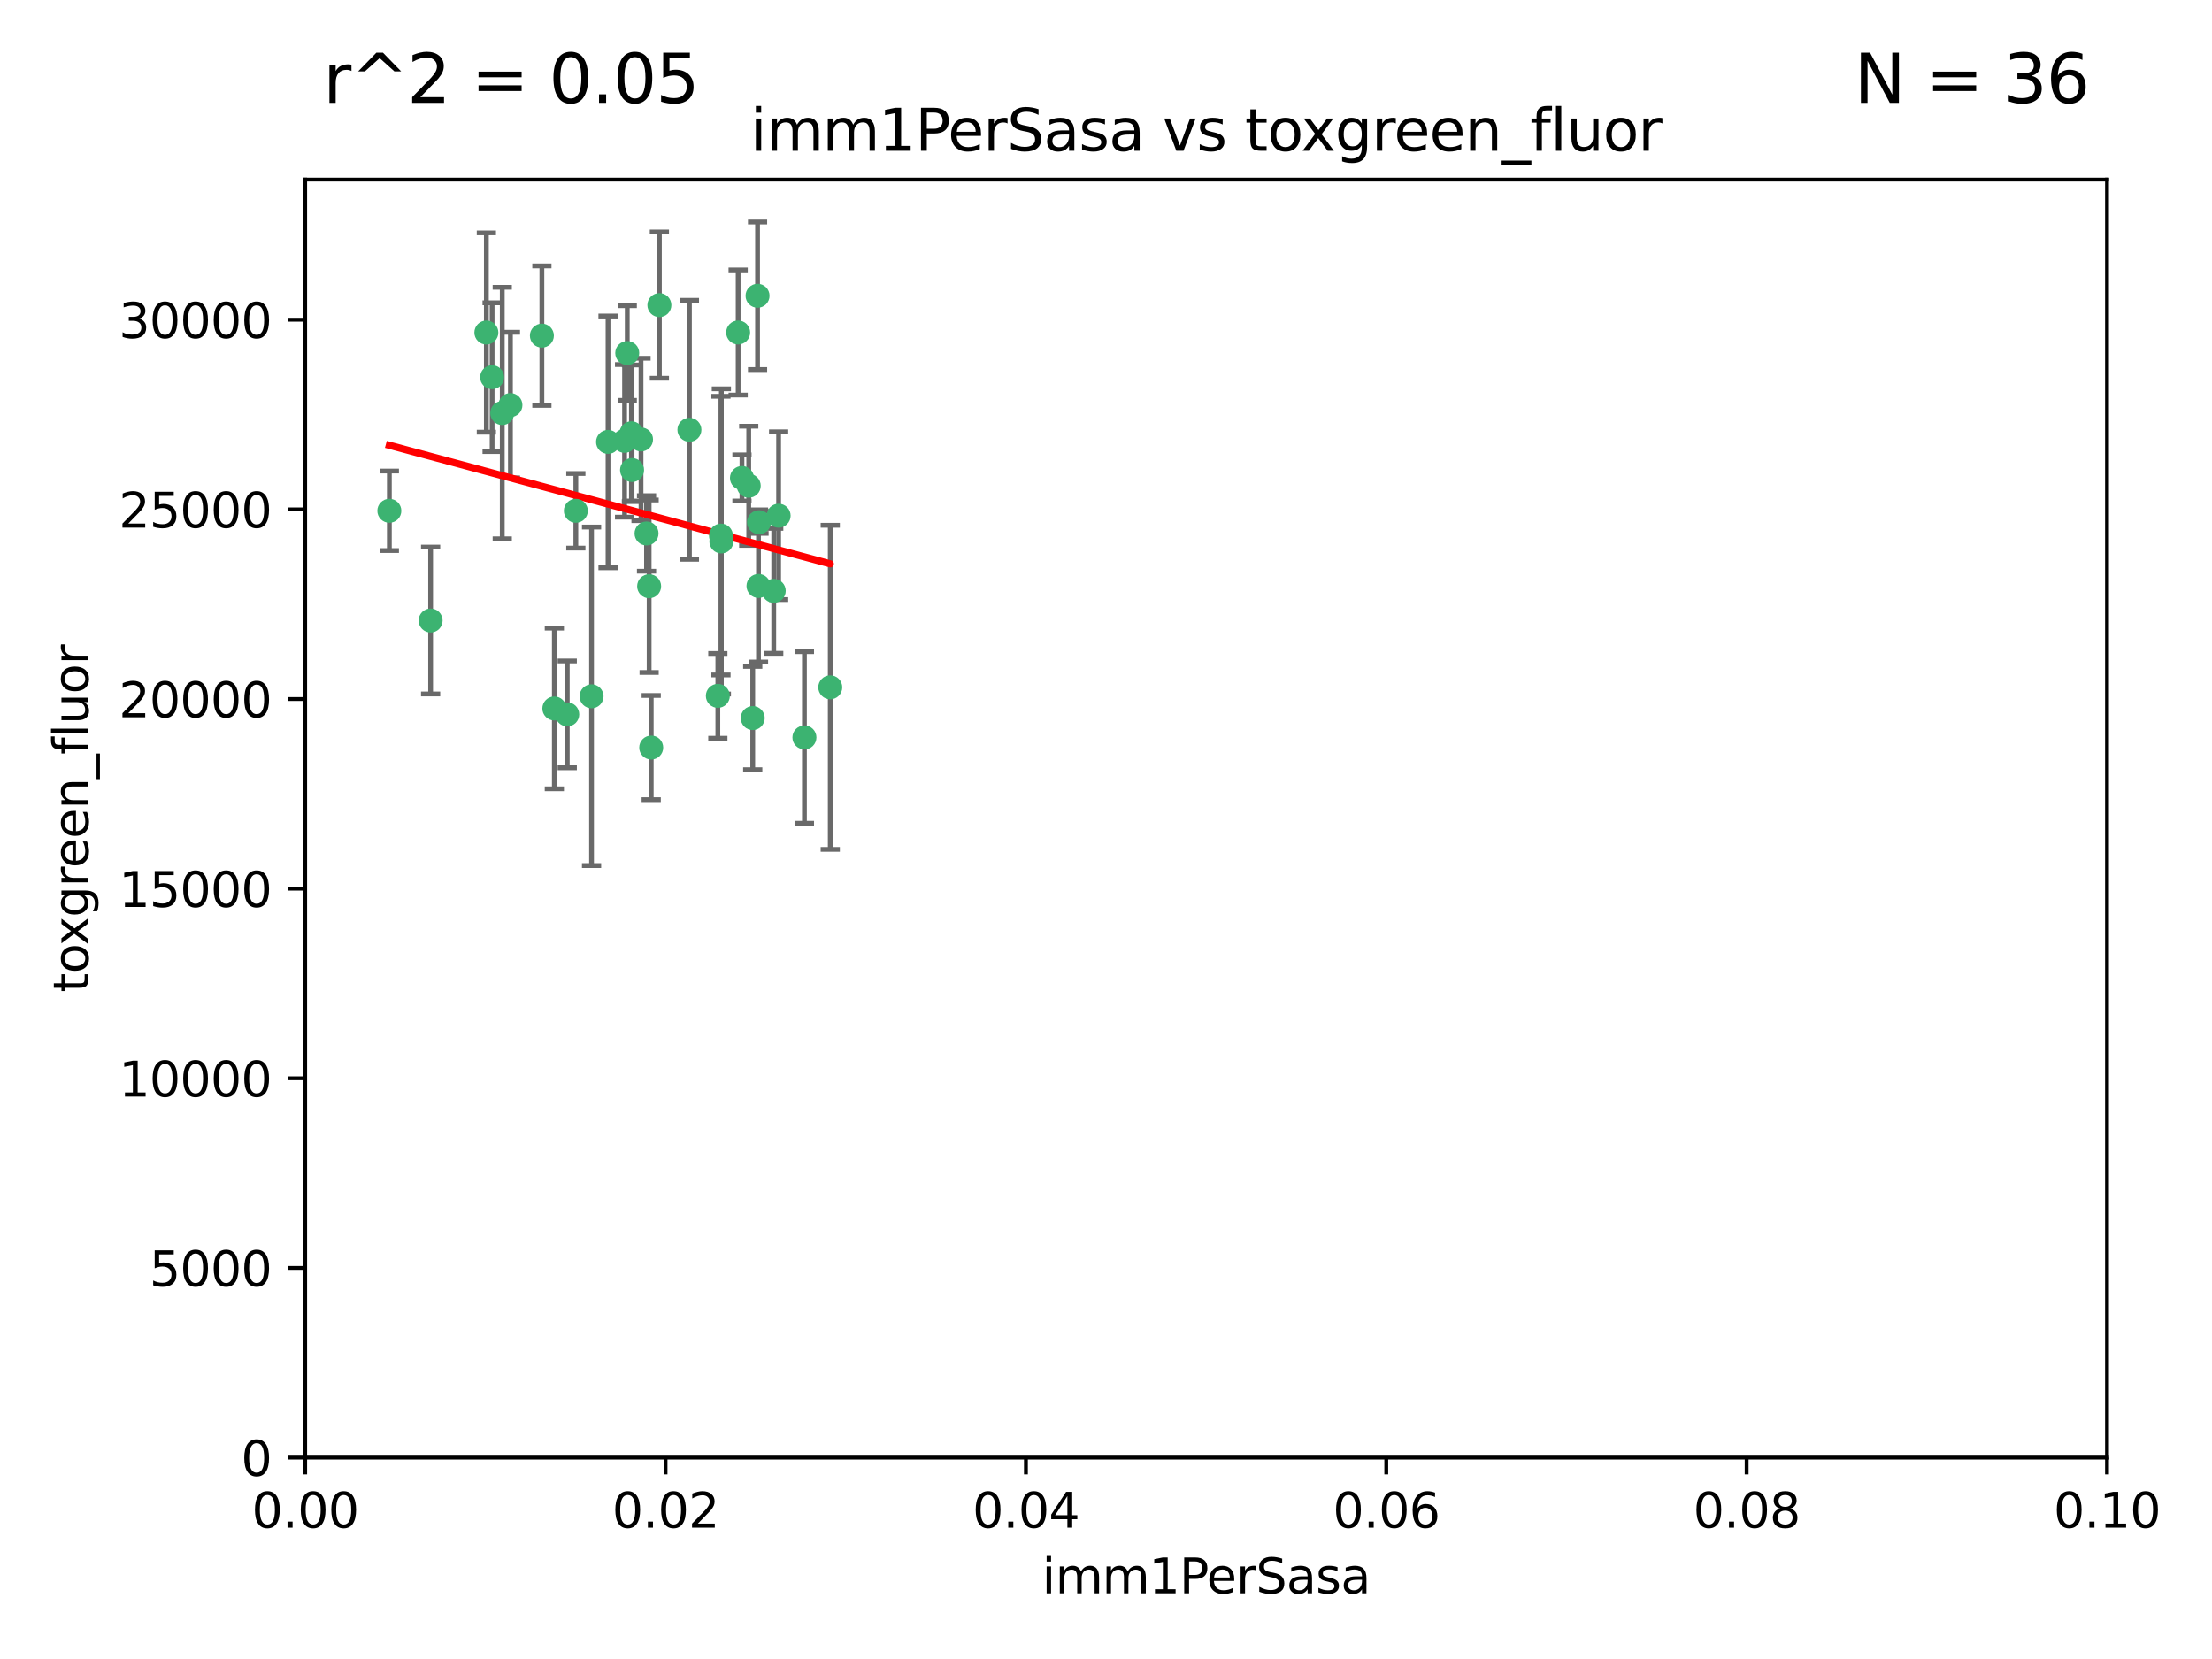 <?xml version="1.0" encoding="utf-8" standalone="no"?>
<!DOCTYPE svg PUBLIC "-//W3C//DTD SVG 1.1//EN"
  "http://www.w3.org/Graphics/SVG/1.1/DTD/svg11.dtd">
<svg xmlns:xlink="http://www.w3.org/1999/xlink" width="460.8pt" height="345.6pt" viewBox="0 0 460.8 345.6" xmlns="http://www.w3.org/2000/svg" version="1.1">
 <defs>
  <style type="text/css">*{stroke-linejoin: round; stroke-linecap: butt}</style>
 </defs>
 <g id="figure_1">
  <g id="patch_1">
   <path d="M 0 345.6 
L 460.8 345.6 
L 460.8 0 
L 0 0 
z
" style="fill: #ffffff"/>
  </g>
  <g id="axes_1">
   <g id="patch_2">
    <path d="M 63.571 303.64 
L 438.93 303.64 
L 438.93 37.411 
L 63.571 37.411 
z
" style="fill: #ffffff"/>
   </g>
   <g id="PathCollection_1">
    <defs>
     <path id="me9bd5c621a" d="M 0 1.118 
C 0.297 1.118 0.581 1 0.791 0.791 
C 1 0.581 1.118 0.297 1.118 0 
C 1.118 -0.297 1 -0.581 0.791 -0.791 
C 0.581 -1 0.297 -1.118 0 -1.118 
C -0.297 -1.118 -0.581 -1 -0.791 -0.791 
C -1 -0.581 -1.118 -0.297 -1.118 0 
C -1.118 0.297 -1 0.581 -0.791 0.791 
C -0.581 1 -0.297 1.118 0 1.118 
z
" style="stroke: #3cb371"/>
    </defs>
    <g clip-path="url(#p0cf2145083)">
     <use xlink:href="#me9bd5c621a" x="81.107" y="106.407" style="fill: #3cb371; stroke: #3cb371"/>
     <use xlink:href="#me9bd5c621a" x="101.319" y="69.276" style="fill: #3cb371; stroke: #3cb371"/>
     <use xlink:href="#me9bd5c621a" x="106.332" y="84.387" style="fill: #3cb371; stroke: #3cb371"/>
     <use xlink:href="#me9bd5c621a" x="126.665" y="92.058" style="fill: #3cb371; stroke: #3cb371"/>
     <use xlink:href="#me9bd5c621a" x="89.706" y="129.266" style="fill: #3cb371; stroke: #3cb371"/>
     <use xlink:href="#me9bd5c621a" x="119.957" y="106.409" style="fill: #3cb371; stroke: #3cb371"/>
     <use xlink:href="#me9bd5c621a" x="102.518" y="78.577" style="fill: #3cb371; stroke: #3cb371"/>
     <use xlink:href="#me9bd5c621a" x="130.666" y="73.544" style="fill: #3cb371; stroke: #3cb371"/>
     <use xlink:href="#me9bd5c621a" x="161.183" y="123.084" style="fill: #3cb371; stroke: #3cb371"/>
     <use xlink:href="#me9bd5c621a" x="112.885" y="69.92" style="fill: #3cb371; stroke: #3cb371"/>
     <use xlink:href="#me9bd5c621a" x="130.11" y="91.842" style="fill: #3cb371; stroke: #3cb371"/>
     <use xlink:href="#me9bd5c621a" x="137.361" y="63.561" style="fill: #3cb371; stroke: #3cb371"/>
     <use xlink:href="#me9bd5c621a" x="167.576" y="153.62" style="fill: #3cb371; stroke: #3cb371"/>
     <use xlink:href="#me9bd5c621a" x="149.54" y="144.96" style="fill: #3cb371; stroke: #3cb371"/>
     <use xlink:href="#me9bd5c621a" x="134.683" y="111.129" style="fill: #3cb371; stroke: #3cb371"/>
     <use xlink:href="#me9bd5c621a" x="162.201" y="107.43" style="fill: #3cb371; stroke: #3cb371"/>
     <use xlink:href="#me9bd5c621a" x="155.975" y="101.196" style="fill: #3cb371; stroke: #3cb371"/>
     <use xlink:href="#me9bd5c621a" x="104.628" y="86.045" style="fill: #3cb371; stroke: #3cb371"/>
     <use xlink:href="#me9bd5c621a" x="133.537" y="91.543" style="fill: #3cb371; stroke: #3cb371"/>
     <use xlink:href="#me9bd5c621a" x="135.226" y="122.124" style="fill: #3cb371; stroke: #3cb371"/>
     <use xlink:href="#me9bd5c621a" x="131.665" y="97.916" style="fill: #3cb371; stroke: #3cb371"/>
     <use xlink:href="#me9bd5c621a" x="131.536" y="90.261" style="fill: #3cb371; stroke: #3cb371"/>
     <use xlink:href="#me9bd5c621a" x="143.618" y="89.534" style="fill: #3cb371; stroke: #3cb371"/>
     <use xlink:href="#me9bd5c621a" x="154.563" y="99.569" style="fill: #3cb371; stroke: #3cb371"/>
     <use xlink:href="#me9bd5c621a" x="158.007" y="122.066" style="fill: #3cb371; stroke: #3cb371"/>
     <use xlink:href="#me9bd5c621a" x="157.812" y="61.614" style="fill: #3cb371; stroke: #3cb371"/>
     <use xlink:href="#me9bd5c621a" x="153.769" y="69.268" style="fill: #3cb371; stroke: #3cb371"/>
     <use xlink:href="#me9bd5c621a" x="118.169" y="148.819" style="fill: #3cb371; stroke: #3cb371"/>
     <use xlink:href="#me9bd5c621a" x="150.191" y="111.579" style="fill: #3cb371; stroke: #3cb371"/>
     <use xlink:href="#me9bd5c621a" x="158.116" y="108.788" style="fill: #3cb371; stroke: #3cb371"/>
     <use xlink:href="#me9bd5c621a" x="150.274" y="112.79" style="fill: #3cb371; stroke: #3cb371"/>
     <use xlink:href="#me9bd5c621a" x="172.958" y="143.182" style="fill: #3cb371; stroke: #3cb371"/>
     <use xlink:href="#me9bd5c621a" x="123.231" y="145.054" style="fill: #3cb371; stroke: #3cb371"/>
     <use xlink:href="#me9bd5c621a" x="156.807" y="149.585" style="fill: #3cb371; stroke: #3cb371"/>
     <use xlink:href="#me9bd5c621a" x="115.48" y="147.587" style="fill: #3cb371; stroke: #3cb371"/>
     <use xlink:href="#me9bd5c621a" x="135.66" y="155.731" style="fill: #3cb371; stroke: #3cb371"/>
    </g>
   </g>
   <g id="matplotlib.axis_1">
    <g id="xtick_1">
     <g id="line2d_1">
      <defs>
       <path id="m3eb91c8ade" d="M 0 0 
L 0 3.5 
" style="stroke: #000000; stroke-width: 0.8"/>
      </defs>
      <g>
       <use xlink:href="#m3eb91c8ade" x="63.571" y="303.64" style="stroke: #000000; stroke-width: 0.8"/>
      </g>
     </g>
     <g id="text_1">
      <!-- 0.00 -->
      <g transform="translate(52.438 318.238)scale(0.1 -0.1)">
       <defs>
        <path id="DejaVuSans-30" d="M 2034 4250 
Q 1547 4250 1301 3770 
Q 1056 3291 1056 2328 
Q 1056 1369 1301 889 
Q 1547 409 2034 409 
Q 2525 409 2770 889 
Q 3016 1369 3016 2328 
Q 3016 3291 2770 3770 
Q 2525 4250 2034 4250 
z
M 2034 4750 
Q 2819 4750 3233 4129 
Q 3647 3509 3647 2328 
Q 3647 1150 3233 529 
Q 2819 -91 2034 -91 
Q 1250 -91 836 529 
Q 422 1150 422 2328 
Q 422 3509 836 4129 
Q 1250 4750 2034 4750 
z
" transform="scale(0.016)"/>
        <path id="DejaVuSans-2e" d="M 684 794 
L 1344 794 
L 1344 0 
L 684 0 
L 684 794 
z
" transform="scale(0.016)"/>
       </defs>
       <use xlink:href="#DejaVuSans-30"/>
       <use xlink:href="#DejaVuSans-2e" x="63.623"/>
       <use xlink:href="#DejaVuSans-30" x="95.41"/>
       <use xlink:href="#DejaVuSans-30" x="159.033"/>
      </g>
     </g>
    </g>
    <g id="xtick_2">
     <g id="line2d_2">
      <g>
       <use xlink:href="#m3eb91c8ade" x="138.643" y="303.64" style="stroke: #000000; stroke-width: 0.8"/>
      </g>
     </g>
     <g id="text_2">
      <!-- 0.02 -->
      <g transform="translate(127.51 318.238)scale(0.1 -0.1)">
       <defs>
        <path id="DejaVuSans-32" d="M 1228 531 
L 3431 531 
L 3431 0 
L 469 0 
L 469 531 
Q 828 903 1448 1529 
Q 2069 2156 2228 2338 
Q 2531 2678 2651 2914 
Q 2772 3150 2772 3378 
Q 2772 3750 2511 3984 
Q 2250 4219 1831 4219 
Q 1534 4219 1204 4116 
Q 875 4013 500 3803 
L 500 4441 
Q 881 4594 1212 4672 
Q 1544 4750 1819 4750 
Q 2544 4750 2975 4387 
Q 3406 4025 3406 3419 
Q 3406 3131 3298 2873 
Q 3191 2616 2906 2266 
Q 2828 2175 2409 1742 
Q 1991 1309 1228 531 
z
" transform="scale(0.016)"/>
       </defs>
       <use xlink:href="#DejaVuSans-30"/>
       <use xlink:href="#DejaVuSans-2e" x="63.623"/>
       <use xlink:href="#DejaVuSans-30" x="95.41"/>
       <use xlink:href="#DejaVuSans-32" x="159.033"/>
      </g>
     </g>
    </g>
    <g id="xtick_3">
     <g id="line2d_3">
      <g>
       <use xlink:href="#m3eb91c8ade" x="213.715" y="303.64" style="stroke: #000000; stroke-width: 0.8"/>
      </g>
     </g>
     <g id="text_3">
      <!-- 0.04 -->
      <g transform="translate(202.582 318.238)scale(0.1 -0.1)">
       <defs>
        <path id="DejaVuSans-34" d="M 2419 4116 
L 825 1625 
L 2419 1625 
L 2419 4116 
z
M 2253 4666 
L 3047 4666 
L 3047 1625 
L 3713 1625 
L 3713 1100 
L 3047 1100 
L 3047 0 
L 2419 0 
L 2419 1100 
L 313 1100 
L 313 1709 
L 2253 4666 
z
" transform="scale(0.016)"/>
       </defs>
       <use xlink:href="#DejaVuSans-30"/>
       <use xlink:href="#DejaVuSans-2e" x="63.623"/>
       <use xlink:href="#DejaVuSans-30" x="95.41"/>
       <use xlink:href="#DejaVuSans-34" x="159.033"/>
      </g>
     </g>
    </g>
    <g id="xtick_4">
     <g id="line2d_4">
      <g>
       <use xlink:href="#m3eb91c8ade" x="288.786" y="303.64" style="stroke: #000000; stroke-width: 0.8"/>
      </g>
     </g>
     <g id="text_4">
      <!-- 0.06 -->
      <g transform="translate(277.654 318.238)scale(0.1 -0.1)">
       <defs>
        <path id="DejaVuSans-36" d="M 2113 2584 
Q 1688 2584 1439 2293 
Q 1191 2003 1191 1497 
Q 1191 994 1439 701 
Q 1688 409 2113 409 
Q 2538 409 2786 701 
Q 3034 994 3034 1497 
Q 3034 2003 2786 2293 
Q 2538 2584 2113 2584 
z
M 3366 4563 
L 3366 3988 
Q 3128 4100 2886 4159 
Q 2644 4219 2406 4219 
Q 1781 4219 1451 3797 
Q 1122 3375 1075 2522 
Q 1259 2794 1537 2939 
Q 1816 3084 2150 3084 
Q 2853 3084 3261 2657 
Q 3669 2231 3669 1497 
Q 3669 778 3244 343 
Q 2819 -91 2113 -91 
Q 1303 -91 875 529 
Q 447 1150 447 2328 
Q 447 3434 972 4092 
Q 1497 4750 2381 4750 
Q 2619 4750 2861 4703 
Q 3103 4656 3366 4563 
z
" transform="scale(0.016)"/>
       </defs>
       <use xlink:href="#DejaVuSans-30"/>
       <use xlink:href="#DejaVuSans-2e" x="63.623"/>
       <use xlink:href="#DejaVuSans-30" x="95.41"/>
       <use xlink:href="#DejaVuSans-36" x="159.033"/>
      </g>
     </g>
    </g>
    <g id="xtick_5">
     <g id="line2d_5">
      <g>
       <use xlink:href="#m3eb91c8ade" x="363.858" y="303.64" style="stroke: #000000; stroke-width: 0.8"/>
      </g>
     </g>
     <g id="text_5">
      <!-- 0.08 -->
      <g transform="translate(352.725 318.238)scale(0.1 -0.1)">
       <defs>
        <path id="DejaVuSans-38" d="M 2034 2216 
Q 1584 2216 1326 1975 
Q 1069 1734 1069 1313 
Q 1069 891 1326 650 
Q 1584 409 2034 409 
Q 2484 409 2743 651 
Q 3003 894 3003 1313 
Q 3003 1734 2745 1975 
Q 2488 2216 2034 2216 
z
M 1403 2484 
Q 997 2584 770 2862 
Q 544 3141 544 3541 
Q 544 4100 942 4425 
Q 1341 4750 2034 4750 
Q 2731 4750 3128 4425 
Q 3525 4100 3525 3541 
Q 3525 3141 3298 2862 
Q 3072 2584 2669 2484 
Q 3125 2378 3379 2068 
Q 3634 1759 3634 1313 
Q 3634 634 3220 271 
Q 2806 -91 2034 -91 
Q 1263 -91 848 271 
Q 434 634 434 1313 
Q 434 1759 690 2068 
Q 947 2378 1403 2484 
z
M 1172 3481 
Q 1172 3119 1398 2916 
Q 1625 2713 2034 2713 
Q 2441 2713 2670 2916 
Q 2900 3119 2900 3481 
Q 2900 3844 2670 4047 
Q 2441 4250 2034 4250 
Q 1625 4250 1398 4047 
Q 1172 3844 1172 3481 
z
" transform="scale(0.016)"/>
       </defs>
       <use xlink:href="#DejaVuSans-30"/>
       <use xlink:href="#DejaVuSans-2e" x="63.623"/>
       <use xlink:href="#DejaVuSans-30" x="95.41"/>
       <use xlink:href="#DejaVuSans-38" x="159.033"/>
      </g>
     </g>
    </g>
    <g id="xtick_6">
     <g id="line2d_6">
      <g>
       <use xlink:href="#m3eb91c8ade" x="438.93" y="303.64" style="stroke: #000000; stroke-width: 0.8"/>
      </g>
     </g>
     <g id="text_6">
      <!-- 0.10 -->
      <g transform="translate(427.797 318.238)scale(0.1 -0.1)">
       <defs>
        <path id="DejaVuSans-31" d="M 794 531 
L 1825 531 
L 1825 4091 
L 703 3866 
L 703 4441 
L 1819 4666 
L 2450 4666 
L 2450 531 
L 3481 531 
L 3481 0 
L 794 0 
L 794 531 
z
" transform="scale(0.016)"/>
       </defs>
       <use xlink:href="#DejaVuSans-30"/>
       <use xlink:href="#DejaVuSans-2e" x="63.623"/>
       <use xlink:href="#DejaVuSans-31" x="95.41"/>
       <use xlink:href="#DejaVuSans-30" x="159.033"/>
      </g>
     </g>
    </g>
    <g id="text_7">
     <!-- imm1PerSasa -->
     <g transform="translate(217.067 331.917)scale(0.1 -0.1)">
      <defs>
       <path id="DejaVuSans-69" d="M 603 3500 
L 1178 3500 
L 1178 0 
L 603 0 
L 603 3500 
z
M 603 4863 
L 1178 4863 
L 1178 4134 
L 603 4134 
L 603 4863 
z
" transform="scale(0.016)"/>
       <path id="DejaVuSans-6d" d="M 3328 2828 
Q 3544 3216 3844 3400 
Q 4144 3584 4550 3584 
Q 5097 3584 5394 3201 
Q 5691 2819 5691 2113 
L 5691 0 
L 5113 0 
L 5113 2094 
Q 5113 2597 4934 2840 
Q 4756 3084 4391 3084 
Q 3944 3084 3684 2787 
Q 3425 2491 3425 1978 
L 3425 0 
L 2847 0 
L 2847 2094 
Q 2847 2600 2669 2842 
Q 2491 3084 2119 3084 
Q 1678 3084 1418 2786 
Q 1159 2488 1159 1978 
L 1159 0 
L 581 0 
L 581 3500 
L 1159 3500 
L 1159 2956 
Q 1356 3278 1631 3431 
Q 1906 3584 2284 3584 
Q 2666 3584 2933 3390 
Q 3200 3197 3328 2828 
z
" transform="scale(0.016)"/>
       <path id="DejaVuSans-50" d="M 1259 4147 
L 1259 2394 
L 2053 2394 
Q 2494 2394 2734 2622 
Q 2975 2850 2975 3272 
Q 2975 3691 2734 3919 
Q 2494 4147 2053 4147 
L 1259 4147 
z
M 628 4666 
L 2053 4666 
Q 2838 4666 3239 4311 
Q 3641 3956 3641 3272 
Q 3641 2581 3239 2228 
Q 2838 1875 2053 1875 
L 1259 1875 
L 1259 0 
L 628 0 
L 628 4666 
z
" transform="scale(0.016)"/>
       <path id="DejaVuSans-65" d="M 3597 1894 
L 3597 1613 
L 953 1613 
Q 991 1019 1311 708 
Q 1631 397 2203 397 
Q 2534 397 2845 478 
Q 3156 559 3463 722 
L 3463 178 
Q 3153 47 2828 -22 
Q 2503 -91 2169 -91 
Q 1331 -91 842 396 
Q 353 884 353 1716 
Q 353 2575 817 3079 
Q 1281 3584 2069 3584 
Q 2775 3584 3186 3129 
Q 3597 2675 3597 1894 
z
M 3022 2063 
Q 3016 2534 2758 2815 
Q 2500 3097 2075 3097 
Q 1594 3097 1305 2825 
Q 1016 2553 972 2059 
L 3022 2063 
z
" transform="scale(0.016)"/>
       <path id="DejaVuSans-72" d="M 2631 2963 
Q 2534 3019 2420 3045 
Q 2306 3072 2169 3072 
Q 1681 3072 1420 2755 
Q 1159 2438 1159 1844 
L 1159 0 
L 581 0 
L 581 3500 
L 1159 3500 
L 1159 2956 
Q 1341 3275 1631 3429 
Q 1922 3584 2338 3584 
Q 2397 3584 2469 3576 
Q 2541 3569 2628 3553 
L 2631 2963 
z
" transform="scale(0.016)"/>
       <path id="DejaVuSans-53" d="M 3425 4513 
L 3425 3897 
Q 3066 4069 2747 4153 
Q 2428 4238 2131 4238 
Q 1616 4238 1336 4038 
Q 1056 3838 1056 3469 
Q 1056 3159 1242 3001 
Q 1428 2844 1947 2747 
L 2328 2669 
Q 3034 2534 3370 2195 
Q 3706 1856 3706 1288 
Q 3706 609 3251 259 
Q 2797 -91 1919 -91 
Q 1588 -91 1214 -16 
Q 841 59 441 206 
L 441 856 
Q 825 641 1194 531 
Q 1563 422 1919 422 
Q 2459 422 2753 634 
Q 3047 847 3047 1241 
Q 3047 1584 2836 1778 
Q 2625 1972 2144 2069 
L 1759 2144 
Q 1053 2284 737 2584 
Q 422 2884 422 3419 
Q 422 4038 858 4394 
Q 1294 4750 2059 4750 
Q 2388 4750 2728 4690 
Q 3069 4631 3425 4513 
z
" transform="scale(0.016)"/>
       <path id="DejaVuSans-61" d="M 2194 1759 
Q 1497 1759 1228 1600 
Q 959 1441 959 1056 
Q 959 750 1161 570 
Q 1363 391 1709 391 
Q 2188 391 2477 730 
Q 2766 1069 2766 1631 
L 2766 1759 
L 2194 1759 
z
M 3341 1997 
L 3341 0 
L 2766 0 
L 2766 531 
Q 2569 213 2275 61 
Q 1981 -91 1556 -91 
Q 1019 -91 701 211 
Q 384 513 384 1019 
Q 384 1609 779 1909 
Q 1175 2209 1959 2209 
L 2766 2209 
L 2766 2266 
Q 2766 2663 2505 2880 
Q 2244 3097 1772 3097 
Q 1472 3097 1187 3025 
Q 903 2953 641 2809 
L 641 3341 
Q 956 3463 1253 3523 
Q 1550 3584 1831 3584 
Q 2591 3584 2966 3190 
Q 3341 2797 3341 1997 
z
" transform="scale(0.016)"/>
       <path id="DejaVuSans-73" d="M 2834 3397 
L 2834 2853 
Q 2591 2978 2328 3040 
Q 2066 3103 1784 3103 
Q 1356 3103 1142 2972 
Q 928 2841 928 2578 
Q 928 2378 1081 2264 
Q 1234 2150 1697 2047 
L 1894 2003 
Q 2506 1872 2764 1633 
Q 3022 1394 3022 966 
Q 3022 478 2636 193 
Q 2250 -91 1575 -91 
Q 1294 -91 989 -36 
Q 684 19 347 128 
L 347 722 
Q 666 556 975 473 
Q 1284 391 1588 391 
Q 1994 391 2212 530 
Q 2431 669 2431 922 
Q 2431 1156 2273 1281 
Q 2116 1406 1581 1522 
L 1381 1569 
Q 847 1681 609 1914 
Q 372 2147 372 2553 
Q 372 3047 722 3315 
Q 1072 3584 1716 3584 
Q 2034 3584 2315 3537 
Q 2597 3491 2834 3397 
z
" transform="scale(0.016)"/>
      </defs>
      <use xlink:href="#DejaVuSans-69"/>
      <use xlink:href="#DejaVuSans-6d" x="27.783"/>
      <use xlink:href="#DejaVuSans-6d" x="125.195"/>
      <use xlink:href="#DejaVuSans-31" x="222.607"/>
      <use xlink:href="#DejaVuSans-50" x="286.23"/>
      <use xlink:href="#DejaVuSans-65" x="342.908"/>
      <use xlink:href="#DejaVuSans-72" x="404.432"/>
      <use xlink:href="#DejaVuSans-53" x="445.545"/>
      <use xlink:href="#DejaVuSans-61" x="509.021"/>
      <use xlink:href="#DejaVuSans-73" x="570.301"/>
      <use xlink:href="#DejaVuSans-61" x="622.4"/>
     </g>
    </g>
   </g>
   <g id="matplotlib.axis_2">
    <g id="ytick_1">
     <g id="line2d_7">
      <defs>
       <path id="m3c34c4074b" d="M 0 0 
L -3.5 0 
" style="stroke: #000000; stroke-width: 0.8"/>
      </defs>
      <g>
       <use xlink:href="#m3c34c4074b" x="63.571" y="303.64" style="stroke: #000000; stroke-width: 0.8"/>
      </g>
     </g>
     <g id="text_8">
      <!-- 0 -->
      <g transform="translate(50.209 307.439)scale(0.1 -0.1)">
       <use xlink:href="#DejaVuSans-30"/>
      </g>
     </g>
    </g>
    <g id="ytick_2">
     <g id="line2d_8">
      <g>
       <use xlink:href="#m3c34c4074b" x="63.571" y="264.135" style="stroke: #000000; stroke-width: 0.8"/>
      </g>
     </g>
     <g id="text_9">
      <!-- 5000 -->
      <g transform="translate(31.121 267.934)scale(0.1 -0.1)">
       <defs>
        <path id="DejaVuSans-35" d="M 691 4666 
L 3169 4666 
L 3169 4134 
L 1269 4134 
L 1269 2991 
Q 1406 3038 1543 3061 
Q 1681 3084 1819 3084 
Q 2600 3084 3056 2656 
Q 3513 2228 3513 1497 
Q 3513 744 3044 326 
Q 2575 -91 1722 -91 
Q 1428 -91 1123 -41 
Q 819 9 494 109 
L 494 744 
Q 775 591 1075 516 
Q 1375 441 1709 441 
Q 2250 441 2565 725 
Q 2881 1009 2881 1497 
Q 2881 1984 2565 2268 
Q 2250 2553 1709 2553 
Q 1456 2553 1204 2497 
Q 953 2441 691 2322 
L 691 4666 
z
" transform="scale(0.016)"/>
       </defs>
       <use xlink:href="#DejaVuSans-35"/>
       <use xlink:href="#DejaVuSans-30" x="63.623"/>
       <use xlink:href="#DejaVuSans-30" x="127.246"/>
       <use xlink:href="#DejaVuSans-30" x="190.869"/>
      </g>
     </g>
    </g>
    <g id="ytick_3">
     <g id="line2d_9">
      <g>
       <use xlink:href="#m3c34c4074b" x="63.571" y="224.63" style="stroke: #000000; stroke-width: 0.8"/>
      </g>
     </g>
     <g id="text_10">
      <!-- 10000 -->
      <g transform="translate(24.759 228.429)scale(0.1 -0.1)">
       <use xlink:href="#DejaVuSans-31"/>
       <use xlink:href="#DejaVuSans-30" x="63.623"/>
       <use xlink:href="#DejaVuSans-30" x="127.246"/>
       <use xlink:href="#DejaVuSans-30" x="190.869"/>
       <use xlink:href="#DejaVuSans-30" x="254.492"/>
      </g>
     </g>
    </g>
    <g id="ytick_4">
     <g id="line2d_10">
      <g>
       <use xlink:href="#m3c34c4074b" x="63.571" y="185.125" style="stroke: #000000; stroke-width: 0.8"/>
      </g>
     </g>
     <g id="text_11">
      <!-- 15000 -->
      <g transform="translate(24.759 188.924)scale(0.1 -0.1)">
       <use xlink:href="#DejaVuSans-31"/>
       <use xlink:href="#DejaVuSans-35" x="63.623"/>
       <use xlink:href="#DejaVuSans-30" x="127.246"/>
       <use xlink:href="#DejaVuSans-30" x="190.869"/>
       <use xlink:href="#DejaVuSans-30" x="254.492"/>
      </g>
     </g>
    </g>
    <g id="ytick_5">
     <g id="line2d_11">
      <g>
       <use xlink:href="#m3c34c4074b" x="63.571" y="145.62" style="stroke: #000000; stroke-width: 0.8"/>
      </g>
     </g>
     <g id="text_12">
      <!-- 20000 -->
      <g transform="translate(24.759 149.419)scale(0.1 -0.1)">
       <use xlink:href="#DejaVuSans-32"/>
       <use xlink:href="#DejaVuSans-30" x="63.623"/>
       <use xlink:href="#DejaVuSans-30" x="127.246"/>
       <use xlink:href="#DejaVuSans-30" x="190.869"/>
       <use xlink:href="#DejaVuSans-30" x="254.492"/>
      </g>
     </g>
    </g>
    <g id="ytick_6">
     <g id="line2d_12">
      <g>
       <use xlink:href="#m3c34c4074b" x="63.571" y="106.115" style="stroke: #000000; stroke-width: 0.8"/>
      </g>
     </g>
     <g id="text_13">
      <!-- 25000 -->
      <g transform="translate(24.759 109.914)scale(0.1 -0.1)">
       <use xlink:href="#DejaVuSans-32"/>
       <use xlink:href="#DejaVuSans-35" x="63.623"/>
       <use xlink:href="#DejaVuSans-30" x="127.246"/>
       <use xlink:href="#DejaVuSans-30" x="190.869"/>
       <use xlink:href="#DejaVuSans-30" x="254.492"/>
      </g>
     </g>
    </g>
    <g id="ytick_7">
     <g id="line2d_13">
      <g>
       <use xlink:href="#m3c34c4074b" x="63.571" y="66.61" style="stroke: #000000; stroke-width: 0.8"/>
      </g>
     </g>
     <g id="text_14">
      <!-- 30000 -->
      <g transform="translate(24.759 70.409)scale(0.1 -0.1)">
       <defs>
        <path id="DejaVuSans-33" d="M 2597 2516 
Q 3050 2419 3304 2112 
Q 3559 1806 3559 1356 
Q 3559 666 3084 287 
Q 2609 -91 1734 -91 
Q 1441 -91 1130 -33 
Q 819 25 488 141 
L 488 750 
Q 750 597 1062 519 
Q 1375 441 1716 441 
Q 2309 441 2620 675 
Q 2931 909 2931 1356 
Q 2931 1769 2642 2001 
Q 2353 2234 1838 2234 
L 1294 2234 
L 1294 2753 
L 1863 2753 
Q 2328 2753 2575 2939 
Q 2822 3125 2822 3475 
Q 2822 3834 2567 4026 
Q 2313 4219 1838 4219 
Q 1578 4219 1281 4162 
Q 984 4106 628 3988 
L 628 4550 
Q 988 4650 1302 4700 
Q 1616 4750 1894 4750 
Q 2613 4750 3031 4423 
Q 3450 4097 3450 3541 
Q 3450 3153 3228 2886 
Q 3006 2619 2597 2516 
z
" transform="scale(0.016)"/>
       </defs>
       <use xlink:href="#DejaVuSans-33"/>
       <use xlink:href="#DejaVuSans-30" x="63.623"/>
       <use xlink:href="#DejaVuSans-30" x="127.246"/>
       <use xlink:href="#DejaVuSans-30" x="190.869"/>
       <use xlink:href="#DejaVuSans-30" x="254.492"/>
      </g>
     </g>
    </g>
    <g id="text_15">
     <!-- toxgreen_fluor -->
     <g transform="translate(18.401 206.72)rotate(-90)scale(0.1 -0.1)">
      <defs>
       <path id="DejaVuSans-74" d="M 1172 4494 
L 1172 3500 
L 2356 3500 
L 2356 3053 
L 1172 3053 
L 1172 1153 
Q 1172 725 1289 603 
Q 1406 481 1766 481 
L 2356 481 
L 2356 0 
L 1766 0 
Q 1100 0 847 248 
Q 594 497 594 1153 
L 594 3053 
L 172 3053 
L 172 3500 
L 594 3500 
L 594 4494 
L 1172 4494 
z
" transform="scale(0.016)"/>
       <path id="DejaVuSans-6f" d="M 1959 3097 
Q 1497 3097 1228 2736 
Q 959 2375 959 1747 
Q 959 1119 1226 758 
Q 1494 397 1959 397 
Q 2419 397 2687 759 
Q 2956 1122 2956 1747 
Q 2956 2369 2687 2733 
Q 2419 3097 1959 3097 
z
M 1959 3584 
Q 2709 3584 3137 3096 
Q 3566 2609 3566 1747 
Q 3566 888 3137 398 
Q 2709 -91 1959 -91 
Q 1206 -91 779 398 
Q 353 888 353 1747 
Q 353 2609 779 3096 
Q 1206 3584 1959 3584 
z
" transform="scale(0.016)"/>
       <path id="DejaVuSans-78" d="M 3513 3500 
L 2247 1797 
L 3578 0 
L 2900 0 
L 1881 1375 
L 863 0 
L 184 0 
L 1544 1831 
L 300 3500 
L 978 3500 
L 1906 2253 
L 2834 3500 
L 3513 3500 
z
" transform="scale(0.016)"/>
       <path id="DejaVuSans-67" d="M 2906 1791 
Q 2906 2416 2648 2759 
Q 2391 3103 1925 3103 
Q 1463 3103 1205 2759 
Q 947 2416 947 1791 
Q 947 1169 1205 825 
Q 1463 481 1925 481 
Q 2391 481 2648 825 
Q 2906 1169 2906 1791 
z
M 3481 434 
Q 3481 -459 3084 -895 
Q 2688 -1331 1869 -1331 
Q 1566 -1331 1297 -1286 
Q 1028 -1241 775 -1147 
L 775 -588 
Q 1028 -725 1275 -790 
Q 1522 -856 1778 -856 
Q 2344 -856 2625 -561 
Q 2906 -266 2906 331 
L 2906 616 
Q 2728 306 2450 153 
Q 2172 0 1784 0 
Q 1141 0 747 490 
Q 353 981 353 1791 
Q 353 2603 747 3093 
Q 1141 3584 1784 3584 
Q 2172 3584 2450 3431 
Q 2728 3278 2906 2969 
L 2906 3500 
L 3481 3500 
L 3481 434 
z
" transform="scale(0.016)"/>
       <path id="DejaVuSans-6e" d="M 3513 2113 
L 3513 0 
L 2938 0 
L 2938 2094 
Q 2938 2591 2744 2837 
Q 2550 3084 2163 3084 
Q 1697 3084 1428 2787 
Q 1159 2491 1159 1978 
L 1159 0 
L 581 0 
L 581 3500 
L 1159 3500 
L 1159 2956 
Q 1366 3272 1645 3428 
Q 1925 3584 2291 3584 
Q 2894 3584 3203 3211 
Q 3513 2838 3513 2113 
z
" transform="scale(0.016)"/>
       <path id="DejaVuSans-5f" d="M 3263 -1063 
L 3263 -1509 
L -63 -1509 
L -63 -1063 
L 3263 -1063 
z
" transform="scale(0.016)"/>
       <path id="DejaVuSans-66" d="M 2375 4863 
L 2375 4384 
L 1825 4384 
Q 1516 4384 1395 4259 
Q 1275 4134 1275 3809 
L 1275 3500 
L 2222 3500 
L 2222 3053 
L 1275 3053 
L 1275 0 
L 697 0 
L 697 3053 
L 147 3053 
L 147 3500 
L 697 3500 
L 697 3744 
Q 697 4328 969 4595 
Q 1241 4863 1831 4863 
L 2375 4863 
z
" transform="scale(0.016)"/>
       <path id="DejaVuSans-6c" d="M 603 4863 
L 1178 4863 
L 1178 0 
L 603 0 
L 603 4863 
z
" transform="scale(0.016)"/>
       <path id="DejaVuSans-75" d="M 544 1381 
L 544 3500 
L 1119 3500 
L 1119 1403 
Q 1119 906 1312 657 
Q 1506 409 1894 409 
Q 2359 409 2629 706 
Q 2900 1003 2900 1516 
L 2900 3500 
L 3475 3500 
L 3475 0 
L 2900 0 
L 2900 538 
Q 2691 219 2414 64 
Q 2138 -91 1772 -91 
Q 1169 -91 856 284 
Q 544 659 544 1381 
z
M 1991 3584 
L 1991 3584 
z
" transform="scale(0.016)"/>
      </defs>
      <use xlink:href="#DejaVuSans-74"/>
      <use xlink:href="#DejaVuSans-6f" x="39.209"/>
      <use xlink:href="#DejaVuSans-78" x="97.266"/>
      <use xlink:href="#DejaVuSans-67" x="156.445"/>
      <use xlink:href="#DejaVuSans-72" x="219.922"/>
      <use xlink:href="#DejaVuSans-65" x="258.785"/>
      <use xlink:href="#DejaVuSans-65" x="320.309"/>
      <use xlink:href="#DejaVuSans-6e" x="381.832"/>
      <use xlink:href="#DejaVuSans-5f" x="445.211"/>
      <use xlink:href="#DejaVuSans-66" x="495.211"/>
      <use xlink:href="#DejaVuSans-6c" x="530.416"/>
      <use xlink:href="#DejaVuSans-75" x="558.199"/>
      <use xlink:href="#DejaVuSans-6f" x="621.578"/>
      <use xlink:href="#DejaVuSans-72" x="682.76"/>
     </g>
    </g>
   </g>
   <g id="LineCollection_1">
    <path d="M 81.107 114.69 
L 81.107 98.124 
" clip-path="url(#p0cf2145083)" style="fill: none; stroke: #696969"/>
    <path d="M 101.319 90.034 
L 101.319 48.519 
" clip-path="url(#p0cf2145083)" style="fill: none; stroke: #696969"/>
    <path d="M 106.332 99.556 
L 106.332 69.219 
" clip-path="url(#p0cf2145083)" style="fill: none; stroke: #696969"/>
    <path d="M 126.665 118.276 
L 126.665 65.84 
" clip-path="url(#p0cf2145083)" style="fill: none; stroke: #696969"/>
    <path d="M 89.706 144.567 
L 89.706 113.965 
" clip-path="url(#p0cf2145083)" style="fill: none; stroke: #696969"/>
    <path d="M 119.957 114.176 
L 119.957 98.642 
" clip-path="url(#p0cf2145083)" style="fill: none; stroke: #696969"/>
    <path d="M 102.518 94.067 
L 102.518 63.087 
" clip-path="url(#p0cf2145083)" style="fill: none; stroke: #696969"/>
    <path d="M 130.666 83.405 
L 130.666 63.682 
" clip-path="url(#p0cf2145083)" style="fill: none; stroke: #696969"/>
    <path d="M 161.183 136.104 
L 161.183 110.065 
" clip-path="url(#p0cf2145083)" style="fill: none; stroke: #696969"/>
    <path d="M 112.885 84.444 
L 112.885 55.396 
" clip-path="url(#p0cf2145083)" style="fill: none; stroke: #696969"/>
    <path d="M 130.11 107.733 
L 130.11 75.95 
" clip-path="url(#p0cf2145083)" style="fill: none; stroke: #696969"/>
    <path d="M 137.361 78.794 
L 137.361 48.327 
" clip-path="url(#p0cf2145083)" style="fill: none; stroke: #696969"/>
    <path d="M 167.576 171.496 
L 167.576 135.744 
" clip-path="url(#p0cf2145083)" style="fill: none; stroke: #696969"/>
    <path d="M 149.54 153.789 
L 149.54 136.131 
" clip-path="url(#p0cf2145083)" style="fill: none; stroke: #696969"/>
    <path d="M 134.683 118.989 
L 134.683 103.269 
" clip-path="url(#p0cf2145083)" style="fill: none; stroke: #696969"/>
    <path d="M 162.201 124.902 
L 162.201 89.957 
" clip-path="url(#p0cf2145083)" style="fill: none; stroke: #696969"/>
    <path d="M 155.975 113.603 
L 155.975 88.789 
" clip-path="url(#p0cf2145083)" style="fill: none; stroke: #696969"/>
    <path d="M 104.628 112.245 
L 104.628 59.845 
" clip-path="url(#p0cf2145083)" style="fill: none; stroke: #696969"/>
    <path d="M 133.537 108.456 
L 133.537 74.63 
" clip-path="url(#p0cf2145083)" style="fill: none; stroke: #696969"/>
    <path d="M 135.226 140.086 
L 135.226 104.162 
" clip-path="url(#p0cf2145083)" style="fill: none; stroke: #696969"/>
    <path d="M 131.665 104.375 
L 131.665 91.457 
" clip-path="url(#p0cf2145083)" style="fill: none; stroke: #696969"/>
    <path d="M 131.536 104.49 
L 131.536 76.032 
" clip-path="url(#p0cf2145083)" style="fill: none; stroke: #696969"/>
    <path d="M 143.618 116.506 
L 143.618 62.562 
" clip-path="url(#p0cf2145083)" style="fill: none; stroke: #696969"/>
    <path d="M 154.563 104.376 
L 154.563 94.761 
" clip-path="url(#p0cf2145083)" style="fill: none; stroke: #696969"/>
    <path d="M 158.007 137.913 
L 158.007 106.218 
" clip-path="url(#p0cf2145083)" style="fill: none; stroke: #696969"/>
    <path d="M 157.812 76.984 
L 157.812 46.244 
" clip-path="url(#p0cf2145083)" style="fill: none; stroke: #696969"/>
    <path d="M 153.769 82.296 
L 153.769 56.239 
" clip-path="url(#p0cf2145083)" style="fill: none; stroke: #696969"/>
    <path d="M 118.169 159.942 
L 118.169 137.697 
" clip-path="url(#p0cf2145083)" style="fill: none; stroke: #696969"/>
    <path d="M 150.191 140.604 
L 150.191 82.554 
" clip-path="url(#p0cf2145083)" style="fill: none; stroke: #696969"/>
    <path d="M 158.116 111.116 
L 158.116 106.461 
" clip-path="url(#p0cf2145083)" style="fill: none; stroke: #696969"/>
    <path d="M 150.274 144.582 
L 150.274 80.997 
" clip-path="url(#p0cf2145083)" style="fill: none; stroke: #696969"/>
    <path d="M 172.958 176.942 
L 172.958 109.423 
" clip-path="url(#p0cf2145083)" style="fill: none; stroke: #696969"/>
    <path d="M 123.231 180.314 
L 123.231 109.794 
" clip-path="url(#p0cf2145083)" style="fill: none; stroke: #696969"/>
    <path d="M 156.807 160.342 
L 156.807 138.827 
" clip-path="url(#p0cf2145083)" style="fill: none; stroke: #696969"/>
    <path d="M 115.48 164.323 
L 115.48 130.852 
" clip-path="url(#p0cf2145083)" style="fill: none; stroke: #696969"/>
    <path d="M 135.66 166.584 
L 135.66 144.878 
" clip-path="url(#p0cf2145083)" style="fill: none; stroke: #696969"/>
   </g>
   <g id="line2d_14">
    <defs>
     <path id="mccdb01303a" d="M 2 0 
L -2 -0 
" style="stroke: #696969"/>
    </defs>
    <g clip-path="url(#p0cf2145083)">
     <use xlink:href="#mccdb01303a" x="81.107" y="114.69" style="fill: #696969; stroke: #696969"/>
     <use xlink:href="#mccdb01303a" x="101.319" y="90.034" style="fill: #696969; stroke: #696969"/>
     <use xlink:href="#mccdb01303a" x="106.332" y="99.556" style="fill: #696969; stroke: #696969"/>
     <use xlink:href="#mccdb01303a" x="126.665" y="118.276" style="fill: #696969; stroke: #696969"/>
     <use xlink:href="#mccdb01303a" x="89.706" y="144.567" style="fill: #696969; stroke: #696969"/>
     <use xlink:href="#mccdb01303a" x="119.957" y="114.176" style="fill: #696969; stroke: #696969"/>
     <use xlink:href="#mccdb01303a" x="102.518" y="94.067" style="fill: #696969; stroke: #696969"/>
     <use xlink:href="#mccdb01303a" x="130.666" y="83.405" style="fill: #696969; stroke: #696969"/>
     <use xlink:href="#mccdb01303a" x="161.183" y="136.104" style="fill: #696969; stroke: #696969"/>
     <use xlink:href="#mccdb01303a" x="112.885" y="84.444" style="fill: #696969; stroke: #696969"/>
     <use xlink:href="#mccdb01303a" x="130.11" y="107.733" style="fill: #696969; stroke: #696969"/>
     <use xlink:href="#mccdb01303a" x="137.361" y="78.794" style="fill: #696969; stroke: #696969"/>
     <use xlink:href="#mccdb01303a" x="167.576" y="171.496" style="fill: #696969; stroke: #696969"/>
     <use xlink:href="#mccdb01303a" x="149.54" y="153.789" style="fill: #696969; stroke: #696969"/>
     <use xlink:href="#mccdb01303a" x="134.683" y="118.989" style="fill: #696969; stroke: #696969"/>
     <use xlink:href="#mccdb01303a" x="162.201" y="124.902" style="fill: #696969; stroke: #696969"/>
     <use xlink:href="#mccdb01303a" x="155.975" y="113.603" style="fill: #696969; stroke: #696969"/>
     <use xlink:href="#mccdb01303a" x="104.628" y="112.245" style="fill: #696969; stroke: #696969"/>
     <use xlink:href="#mccdb01303a" x="133.537" y="108.456" style="fill: #696969; stroke: #696969"/>
     <use xlink:href="#mccdb01303a" x="135.226" y="140.086" style="fill: #696969; stroke: #696969"/>
     <use xlink:href="#mccdb01303a" x="131.665" y="104.375" style="fill: #696969; stroke: #696969"/>
     <use xlink:href="#mccdb01303a" x="131.536" y="104.49" style="fill: #696969; stroke: #696969"/>
     <use xlink:href="#mccdb01303a" x="143.618" y="116.506" style="fill: #696969; stroke: #696969"/>
     <use xlink:href="#mccdb01303a" x="154.563" y="104.376" style="fill: #696969; stroke: #696969"/>
     <use xlink:href="#mccdb01303a" x="158.007" y="137.913" style="fill: #696969; stroke: #696969"/>
     <use xlink:href="#mccdb01303a" x="157.812" y="76.984" style="fill: #696969; stroke: #696969"/>
     <use xlink:href="#mccdb01303a" x="153.769" y="82.296" style="fill: #696969; stroke: #696969"/>
     <use xlink:href="#mccdb01303a" x="118.169" y="159.942" style="fill: #696969; stroke: #696969"/>
     <use xlink:href="#mccdb01303a" x="150.191" y="140.604" style="fill: #696969; stroke: #696969"/>
     <use xlink:href="#mccdb01303a" x="158.116" y="111.116" style="fill: #696969; stroke: #696969"/>
     <use xlink:href="#mccdb01303a" x="150.274" y="144.582" style="fill: #696969; stroke: #696969"/>
     <use xlink:href="#mccdb01303a" x="172.958" y="176.942" style="fill: #696969; stroke: #696969"/>
     <use xlink:href="#mccdb01303a" x="123.231" y="180.314" style="fill: #696969; stroke: #696969"/>
     <use xlink:href="#mccdb01303a" x="156.807" y="160.342" style="fill: #696969; stroke: #696969"/>
     <use xlink:href="#mccdb01303a" x="115.48" y="164.323" style="fill: #696969; stroke: #696969"/>
     <use xlink:href="#mccdb01303a" x="135.66" y="166.584" style="fill: #696969; stroke: #696969"/>
    </g>
   </g>
   <g id="line2d_15">
    <g clip-path="url(#p0cf2145083)">
     <use xlink:href="#mccdb01303a" x="81.107" y="98.124" style="fill: #696969; stroke: #696969"/>
     <use xlink:href="#mccdb01303a" x="101.319" y="48.519" style="fill: #696969; stroke: #696969"/>
     <use xlink:href="#mccdb01303a" x="106.332" y="69.219" style="fill: #696969; stroke: #696969"/>
     <use xlink:href="#mccdb01303a" x="126.665" y="65.84" style="fill: #696969; stroke: #696969"/>
     <use xlink:href="#mccdb01303a" x="89.706" y="113.965" style="fill: #696969; stroke: #696969"/>
     <use xlink:href="#mccdb01303a" x="119.957" y="98.642" style="fill: #696969; stroke: #696969"/>
     <use xlink:href="#mccdb01303a" x="102.518" y="63.087" style="fill: #696969; stroke: #696969"/>
     <use xlink:href="#mccdb01303a" x="130.666" y="63.682" style="fill: #696969; stroke: #696969"/>
     <use xlink:href="#mccdb01303a" x="161.183" y="110.065" style="fill: #696969; stroke: #696969"/>
     <use xlink:href="#mccdb01303a" x="112.885" y="55.396" style="fill: #696969; stroke: #696969"/>
     <use xlink:href="#mccdb01303a" x="130.11" y="75.95" style="fill: #696969; stroke: #696969"/>
     <use xlink:href="#mccdb01303a" x="137.361" y="48.327" style="fill: #696969; stroke: #696969"/>
     <use xlink:href="#mccdb01303a" x="167.576" y="135.744" style="fill: #696969; stroke: #696969"/>
     <use xlink:href="#mccdb01303a" x="149.54" y="136.131" style="fill: #696969; stroke: #696969"/>
     <use xlink:href="#mccdb01303a" x="134.683" y="103.269" style="fill: #696969; stroke: #696969"/>
     <use xlink:href="#mccdb01303a" x="162.201" y="89.957" style="fill: #696969; stroke: #696969"/>
     <use xlink:href="#mccdb01303a" x="155.975" y="88.789" style="fill: #696969; stroke: #696969"/>
     <use xlink:href="#mccdb01303a" x="104.628" y="59.845" style="fill: #696969; stroke: #696969"/>
     <use xlink:href="#mccdb01303a" x="133.537" y="74.63" style="fill: #696969; stroke: #696969"/>
     <use xlink:href="#mccdb01303a" x="135.226" y="104.162" style="fill: #696969; stroke: #696969"/>
     <use xlink:href="#mccdb01303a" x="131.665" y="91.457" style="fill: #696969; stroke: #696969"/>
     <use xlink:href="#mccdb01303a" x="131.536" y="76.032" style="fill: #696969; stroke: #696969"/>
     <use xlink:href="#mccdb01303a" x="143.618" y="62.562" style="fill: #696969; stroke: #696969"/>
     <use xlink:href="#mccdb01303a" x="154.563" y="94.761" style="fill: #696969; stroke: #696969"/>
     <use xlink:href="#mccdb01303a" x="158.007" y="106.218" style="fill: #696969; stroke: #696969"/>
     <use xlink:href="#mccdb01303a" x="157.812" y="46.244" style="fill: #696969; stroke: #696969"/>
     <use xlink:href="#mccdb01303a" x="153.769" y="56.239" style="fill: #696969; stroke: #696969"/>
     <use xlink:href="#mccdb01303a" x="118.169" y="137.697" style="fill: #696969; stroke: #696969"/>
     <use xlink:href="#mccdb01303a" x="150.191" y="82.554" style="fill: #696969; stroke: #696969"/>
     <use xlink:href="#mccdb01303a" x="158.116" y="106.461" style="fill: #696969; stroke: #696969"/>
     <use xlink:href="#mccdb01303a" x="150.274" y="80.997" style="fill: #696969; stroke: #696969"/>
     <use xlink:href="#mccdb01303a" x="172.958" y="109.423" style="fill: #696969; stroke: #696969"/>
     <use xlink:href="#mccdb01303a" x="123.231" y="109.794" style="fill: #696969; stroke: #696969"/>
     <use xlink:href="#mccdb01303a" x="156.807" y="138.827" style="fill: #696969; stroke: #696969"/>
     <use xlink:href="#mccdb01303a" x="115.48" y="130.852" style="fill: #696969; stroke: #696969"/>
     <use xlink:href="#mccdb01303a" x="135.66" y="144.878" style="fill: #696969; stroke: #696969"/>
    </g>
   </g>
   <g id="line2d_16">
    <path d="M 81.107 92.76 
L 101.319 98.195 
L 106.332 99.543 
L 126.665 105.01 
L 89.706 95.072 
L 119.957 103.207 
L 102.518 98.517 
L 130.666 106.086 
L 161.183 114.292 
L 112.885 101.305 
L 130.11 105.937 
L 137.361 107.886 
L 167.576 116.011 
L 149.54 111.161 
L 134.683 107.166 
L 162.201 114.566 
L 155.975 112.892 
L 104.628 99.085 
L 133.537 106.858 
L 135.226 107.312 
L 131.665 106.355 
L 131.536 106.32 
L 143.618 109.569 
L 154.563 112.512 
L 158.007 113.438 
L 157.812 113.386 
L 153.769 112.298 
L 118.169 102.726 
L 150.191 111.336 
L 158.116 113.467 
L 150.274 111.359 
L 172.958 117.458 
L 123.231 104.087 
L 156.807 113.115 
L 115.48 102.003 
L 135.66 107.429 
" clip-path="url(#p0cf2145083)" style="fill: none; stroke: #ff0000; stroke-width: 1.5; stroke-linecap: square"/>
   </g>
   <g id="line2d_17">
    <defs>
     <path id="m06d8811a66" d="M 0 2 
C 0.53 2 1.039 1.789 1.414 1.414 
C 1.789 1.039 2 0.53 2 0 
C 2 -0.53 1.789 -1.039 1.414 -1.414 
C 1.039 -1.789 0.53 -2 0 -2 
C -0.53 -2 -1.039 -1.789 -1.414 -1.414 
C -1.789 -1.039 -2 -0.53 -2 0 
C -2 0.53 -1.789 1.039 -1.414 1.414 
C -1.039 1.789 -0.53 2 0 2 
z
" style="stroke: #3cb371"/>
    </defs>
    <g clip-path="url(#p0cf2145083)">
     <use xlink:href="#m06d8811a66" x="81.107" y="106.407" style="fill: #3cb371; stroke: #3cb371"/>
     <use xlink:href="#m06d8811a66" x="101.319" y="69.276" style="fill: #3cb371; stroke: #3cb371"/>
     <use xlink:href="#m06d8811a66" x="106.332" y="84.387" style="fill: #3cb371; stroke: #3cb371"/>
     <use xlink:href="#m06d8811a66" x="126.665" y="92.058" style="fill: #3cb371; stroke: #3cb371"/>
     <use xlink:href="#m06d8811a66" x="89.706" y="129.266" style="fill: #3cb371; stroke: #3cb371"/>
     <use xlink:href="#m06d8811a66" x="119.957" y="106.409" style="fill: #3cb371; stroke: #3cb371"/>
     <use xlink:href="#m06d8811a66" x="102.518" y="78.577" style="fill: #3cb371; stroke: #3cb371"/>
     <use xlink:href="#m06d8811a66" x="130.666" y="73.544" style="fill: #3cb371; stroke: #3cb371"/>
     <use xlink:href="#m06d8811a66" x="161.183" y="123.084" style="fill: #3cb371; stroke: #3cb371"/>
     <use xlink:href="#m06d8811a66" x="112.885" y="69.92" style="fill: #3cb371; stroke: #3cb371"/>
     <use xlink:href="#m06d8811a66" x="130.11" y="91.842" style="fill: #3cb371; stroke: #3cb371"/>
     <use xlink:href="#m06d8811a66" x="137.361" y="63.561" style="fill: #3cb371; stroke: #3cb371"/>
     <use xlink:href="#m06d8811a66" x="167.576" y="153.62" style="fill: #3cb371; stroke: #3cb371"/>
     <use xlink:href="#m06d8811a66" x="149.54" y="144.96" style="fill: #3cb371; stroke: #3cb371"/>
     <use xlink:href="#m06d8811a66" x="134.683" y="111.129" style="fill: #3cb371; stroke: #3cb371"/>
     <use xlink:href="#m06d8811a66" x="162.201" y="107.43" style="fill: #3cb371; stroke: #3cb371"/>
     <use xlink:href="#m06d8811a66" x="155.975" y="101.196" style="fill: #3cb371; stroke: #3cb371"/>
     <use xlink:href="#m06d8811a66" x="104.628" y="86.045" style="fill: #3cb371; stroke: #3cb371"/>
     <use xlink:href="#m06d8811a66" x="133.537" y="91.543" style="fill: #3cb371; stroke: #3cb371"/>
     <use xlink:href="#m06d8811a66" x="135.226" y="122.124" style="fill: #3cb371; stroke: #3cb371"/>
     <use xlink:href="#m06d8811a66" x="131.665" y="97.916" style="fill: #3cb371; stroke: #3cb371"/>
     <use xlink:href="#m06d8811a66" x="131.536" y="90.261" style="fill: #3cb371; stroke: #3cb371"/>
     <use xlink:href="#m06d8811a66" x="143.618" y="89.534" style="fill: #3cb371; stroke: #3cb371"/>
     <use xlink:href="#m06d8811a66" x="154.563" y="99.569" style="fill: #3cb371; stroke: #3cb371"/>
     <use xlink:href="#m06d8811a66" x="158.007" y="122.066" style="fill: #3cb371; stroke: #3cb371"/>
     <use xlink:href="#m06d8811a66" x="157.812" y="61.614" style="fill: #3cb371; stroke: #3cb371"/>
     <use xlink:href="#m06d8811a66" x="153.769" y="69.268" style="fill: #3cb371; stroke: #3cb371"/>
     <use xlink:href="#m06d8811a66" x="118.169" y="148.819" style="fill: #3cb371; stroke: #3cb371"/>
     <use xlink:href="#m06d8811a66" x="150.191" y="111.579" style="fill: #3cb371; stroke: #3cb371"/>
     <use xlink:href="#m06d8811a66" x="158.116" y="108.788" style="fill: #3cb371; stroke: #3cb371"/>
     <use xlink:href="#m06d8811a66" x="150.274" y="112.79" style="fill: #3cb371; stroke: #3cb371"/>
     <use xlink:href="#m06d8811a66" x="172.958" y="143.182" style="fill: #3cb371; stroke: #3cb371"/>
     <use xlink:href="#m06d8811a66" x="123.231" y="145.054" style="fill: #3cb371; stroke: #3cb371"/>
     <use xlink:href="#m06d8811a66" x="156.807" y="149.585" style="fill: #3cb371; stroke: #3cb371"/>
     <use xlink:href="#m06d8811a66" x="115.48" y="147.587" style="fill: #3cb371; stroke: #3cb371"/>
     <use xlink:href="#m06d8811a66" x="135.66" y="155.731" style="fill: #3cb371; stroke: #3cb371"/>
    </g>
   </g>
   <g id="patch_3">
    <path d="M 63.571 303.64 
L 63.571 37.411 
" style="fill: none; stroke: #000000; stroke-width: 0.8; stroke-linejoin: miter; stroke-linecap: square"/>
   </g>
   <g id="patch_4">
    <path d="M 438.93 303.64 
L 438.93 37.411 
" style="fill: none; stroke: #000000; stroke-width: 0.8; stroke-linejoin: miter; stroke-linecap: square"/>
   </g>
   <g id="patch_5">
    <path d="M 63.571 303.64 
L 438.93 303.64 
" style="fill: none; stroke: #000000; stroke-width: 0.8; stroke-linejoin: miter; stroke-linecap: square"/>
   </g>
   <g id="patch_6">
    <path d="M 63.571 37.411 
L 438.93 37.411 
" style="fill: none; stroke: #000000; stroke-width: 0.8; stroke-linejoin: miter; stroke-linecap: square"/>
   </g>
   <g id="text_16">
    <!-- N = 36 -->
    <g transform="translate(386.257 21.426)scale(0.14 -0.14)">
     <defs>
      <path id="DejaVuSans-4e" d="M 628 4666 
L 1478 4666 
L 3547 763 
L 3547 4666 
L 4159 4666 
L 4159 0 
L 3309 0 
L 1241 3903 
L 1241 0 
L 628 0 
L 628 4666 
z
" transform="scale(0.016)"/>
      <path id="DejaVuSans-20" transform="scale(0.016)"/>
      <path id="DejaVuSans-3d" d="M 678 2906 
L 4684 2906 
L 4684 2381 
L 678 2381 
L 678 2906 
z
M 678 1631 
L 4684 1631 
L 4684 1100 
L 678 1100 
L 678 1631 
z
" transform="scale(0.016)"/>
     </defs>
     <use xlink:href="#DejaVuSans-4e"/>
     <use xlink:href="#DejaVuSans-20" x="74.805"/>
     <use xlink:href="#DejaVuSans-3d" x="106.592"/>
     <use xlink:href="#DejaVuSans-20" x="190.381"/>
     <use xlink:href="#DejaVuSans-33" x="222.168"/>
     <use xlink:href="#DejaVuSans-36" x="285.791"/>
    </g>
   </g>
   <g id="text_17">
    <!-- r^2 = 0.05 -->
    <g transform="translate(67.325 21.426)scale(0.14 -0.14)">
     <defs>
      <path id="DejaVuSans-5e" d="M 2988 4666 
L 4684 2925 
L 4056 2925 
L 2681 4159 
L 1306 2925 
L 678 2925 
L 2375 4666 
L 2988 4666 
z
" transform="scale(0.016)"/>
     </defs>
     <use xlink:href="#DejaVuSans-72"/>
     <use xlink:href="#DejaVuSans-5e" x="41.113"/>
     <use xlink:href="#DejaVuSans-32" x="124.902"/>
     <use xlink:href="#DejaVuSans-20" x="188.525"/>
     <use xlink:href="#DejaVuSans-3d" x="220.312"/>
     <use xlink:href="#DejaVuSans-20" x="304.102"/>
     <use xlink:href="#DejaVuSans-30" x="335.889"/>
     <use xlink:href="#DejaVuSans-2e" x="399.512"/>
     <use xlink:href="#DejaVuSans-30" x="431.299"/>
     <use xlink:href="#DejaVuSans-35" x="494.922"/>
    </g>
   </g>
   <g id="text_18">
    <!-- imm1PerSasa vs toxgreen_fluor -->
    <g transform="translate(156.306 31.411)scale(0.12 -0.12)">
     <defs>
      <path id="DejaVuSans-76" d="M 191 3500 
L 800 3500 
L 1894 563 
L 2988 3500 
L 3597 3500 
L 2284 0 
L 1503 0 
L 191 3500 
z
" transform="scale(0.016)"/>
     </defs>
     <use xlink:href="#DejaVuSans-69"/>
     <use xlink:href="#DejaVuSans-6d" x="27.783"/>
     <use xlink:href="#DejaVuSans-6d" x="125.195"/>
     <use xlink:href="#DejaVuSans-31" x="222.607"/>
     <use xlink:href="#DejaVuSans-50" x="286.23"/>
     <use xlink:href="#DejaVuSans-65" x="342.908"/>
     <use xlink:href="#DejaVuSans-72" x="404.432"/>
     <use xlink:href="#DejaVuSans-53" x="445.545"/>
     <use xlink:href="#DejaVuSans-61" x="509.021"/>
     <use xlink:href="#DejaVuSans-73" x="570.301"/>
     <use xlink:href="#DejaVuSans-61" x="622.4"/>
     <use xlink:href="#DejaVuSans-20" x="683.68"/>
     <use xlink:href="#DejaVuSans-76" x="715.467"/>
     <use xlink:href="#DejaVuSans-73" x="774.646"/>
     <use xlink:href="#DejaVuSans-20" x="826.746"/>
     <use xlink:href="#DejaVuSans-74" x="858.533"/>
     <use xlink:href="#DejaVuSans-6f" x="897.742"/>
     <use xlink:href="#DejaVuSans-78" x="955.799"/>
     <use xlink:href="#DejaVuSans-67" x="1014.979"/>
     <use xlink:href="#DejaVuSans-72" x="1078.455"/>
     <use xlink:href="#DejaVuSans-65" x="1117.318"/>
     <use xlink:href="#DejaVuSans-65" x="1178.842"/>
     <use xlink:href="#DejaVuSans-6e" x="1240.365"/>
     <use xlink:href="#DejaVuSans-5f" x="1303.744"/>
     <use xlink:href="#DejaVuSans-66" x="1353.744"/>
     <use xlink:href="#DejaVuSans-6c" x="1388.949"/>
     <use xlink:href="#DejaVuSans-75" x="1416.732"/>
     <use xlink:href="#DejaVuSans-6f" x="1480.111"/>
     <use xlink:href="#DejaVuSans-72" x="1541.293"/>
    </g>
   </g>
  </g>
 </g>
 <defs>
  <clipPath id="p0cf2145083">
   <rect x="63.571" y="37.411" width="375.359" height="266.229"/>
  </clipPath>
 </defs>
</svg>

